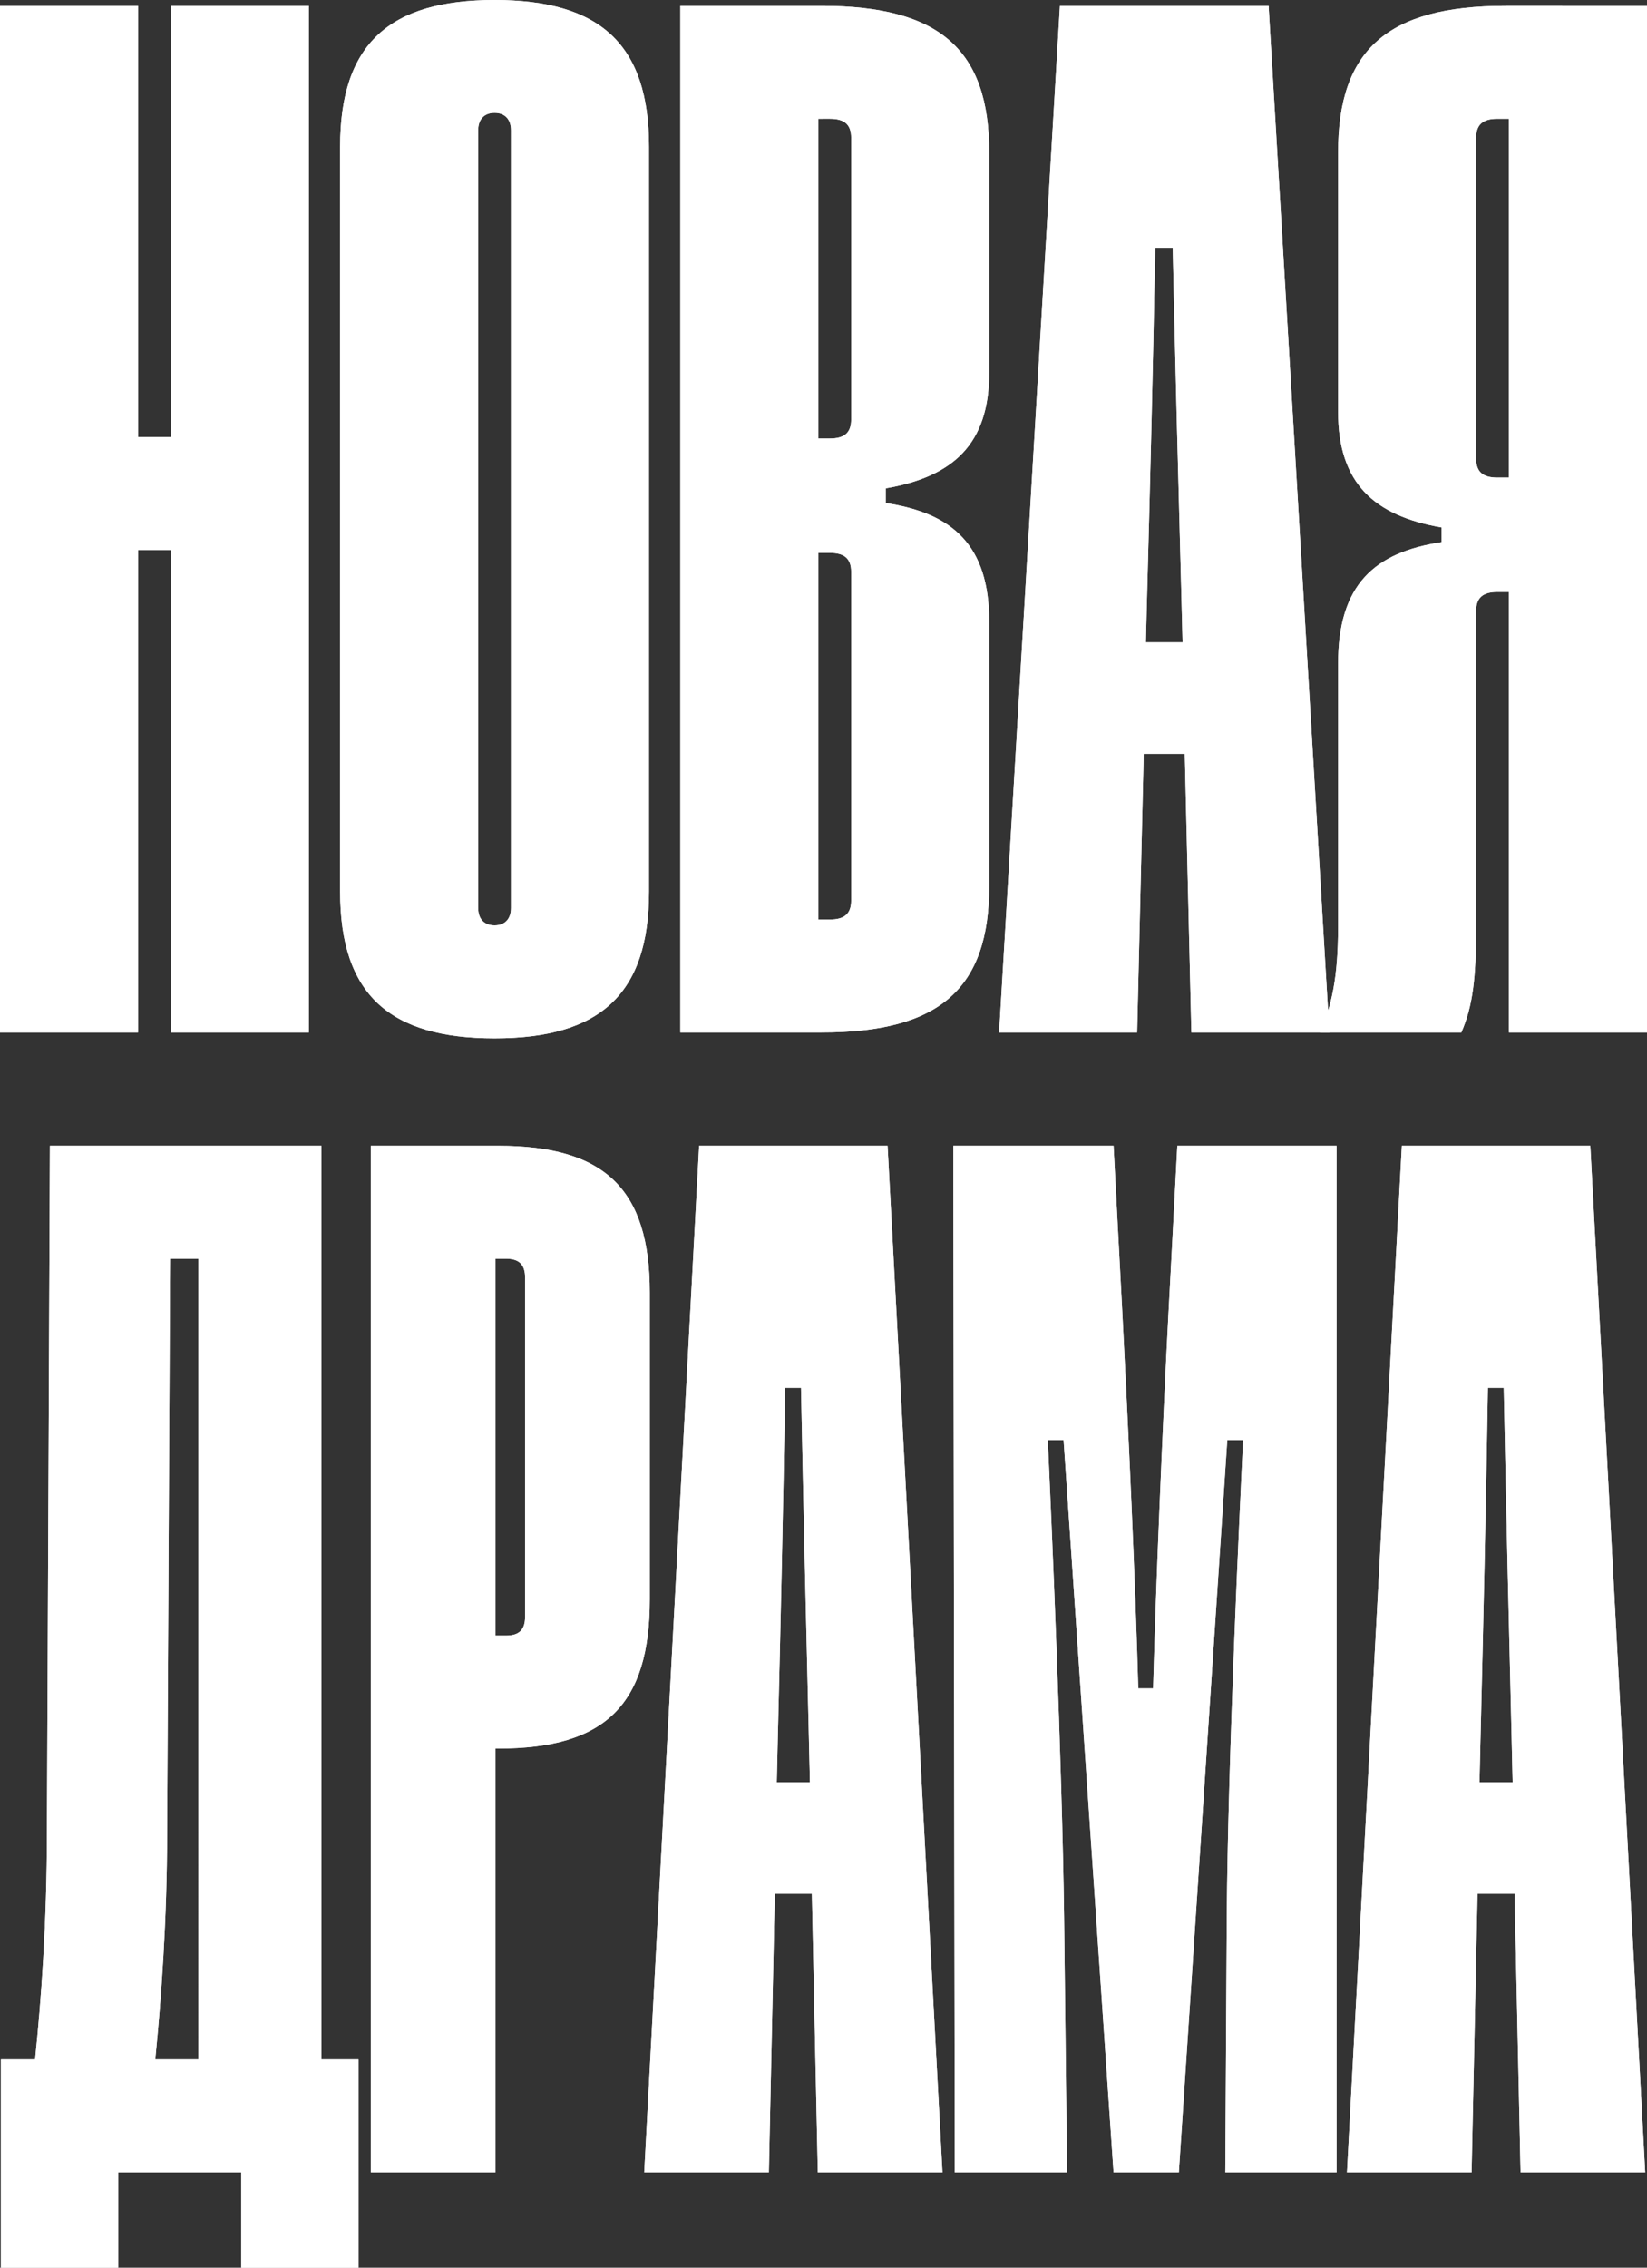 <?xml version="1.0" encoding="UTF-8" standalone="no"?>
<svg
   viewBox="0 0 211.458 291.013"
   version="1.1"
   id="svg1"
   xmlns="http://www.w3.org/2000/svg"
   xmlns:svg="http://www.w3.org/2000/svg">
   <rect x="0" y="0" width="211.458" height="291.013" fill="#333333" stroke="none"/>
   <defs
      id="defs1" />
   <g
      id="layer1"
      transform="translate(0.529,-2.381)">
      <path
         d="M 17.191,134.875 H -0.529 V 3.134 H 17.191 V 58.465 h 4.219 V 3.134 H 39.13 V 134.875 H 21.41 V 72.957 h -4.219 z"
         fill="#ffffff"
         id="path1"
         style="stroke-width:0.278" />
      <path
         d="M 43.139,116.808 V 21.201 c 0,-13.174 6.328,-18.82 19.829,-18.82 13.501,0 19.829,5.646 19.829,18.82 v 95.607 c 0,13.174 -6.328,18.82 -19.829,18.82 -13.501,0 -19.829,-5.646 -19.829,-18.82 z M 60.859,19.131 v 99.747 c 0,1.506 0.844,2.258 2.11,2.258 1.266,0 2.11,-0.753 2.11,-2.258 V 19.131 c 0,-1.506 -0.844,-2.258 -2.11,-2.258 -1.266,0 -2.11,0.753 -2.11,2.258 z"
         fill="#ffffff"
         id="path2"
         style="stroke-width:0.278" />
      <path
         d="M 104.959,134.875 H 86.818 V 3.134 h 18.142 c 15.188,0 21.517,5.646 21.517,18.82 v 28.23 c 0,9.222 -4.641,13.362 -13.29,14.868 v 1.882 c 8.649,1.318 13.29,5.458 13.29,15.244 v 33.876 c 0,13.174 -6.329,18.82 -21.517,18.82 z M 104.537,17.626 v 41.028 h 1.476 c 1.899,0 2.742,-0.753 2.742,-2.447 V 20.072 c 0,-1.694 -0.844,-2.447 -2.742,-2.447 z m 0,55.708 v 47.051 h 1.476 c 1.899,0 2.742,-0.753 2.742,-2.447 V 75.78 c 0,-1.694 -0.844,-2.447 -2.742,-2.447 z"
         fill="#ffffff"
         id="path3"
         style="stroke-width:0.278" 
         />
      <path
         d="M 145.468,134.875 H 127.749 L 135.554,3.134 h 26.791 l 7.805,131.741 h -17.72 l -0.844,-35.758 h -5.274 z m 1.265,-55.582 -0.141,5.521 h 4.711 l -0.141,-5.521 c -0.422,-15.621 -0.774,-29.485 -1.125,-45.106 h -2.25 c -0.281,15.558 -0.633,29.485 -1.055,45.106 z"
         fill="#ffffff"
         id="path4"
         style="stroke-width:0.278"
          />
      <path
         d="M 210.929,3.134 V 134.875 h -17.72 v -56.523 h -1.477 c -1.899,0 -2.742,0.753 -2.742,2.447 v 40.526 c 0,6.587 -0.422,10.163 -1.899,13.551 h -18.142 c 1.477,-3.388 2.321,-6.964 2.321,-13.551 V 87.574 c 0,-10.163 4.641,-14.303 13.29,-15.621 v -1.882 c -8.649,-1.506 -13.29,-5.646 -13.29,-14.868 v -33.249 c 0,-13.174 6.328,-18.82 21.517,-18.82 z M 191.732,63.672 h 1.477 V 17.626 h -1.477 c -1.899,0 -2.742,0.753 -2.742,2.447 v 41.153 c 0,1.694 0.844,2.447 2.742,2.447 z"
         fill="#ffffff"
         id="path5"
         style="stroke-width:0.278" 
         />
      <path
         d="M 14.641,293.394 H -0.407 V 266.67 H 3.974 c 0.762,-7.34 1.524,-17.503 1.524,-29.171 l 0.381,-88.078 H 40.739 v 117.25 h 4.763 v 26.725 H 30.452 V 281.161 H 14.641 Z m 4.763,-26.725 h 5.524 V 163.912 h -3.619 l -0.381,73.587 c 0,11.292 -0.762,21.455 -1.524,29.171 z"
         fill="#ffffff"
         id="path6"
         style="stroke-width:0.265" 
         />
      <path
         d="M 63.086,281.161 H 47.083 V 149.42 h 16.384 c 13.713,0 19.428,5.646 19.428,18.82 v 39.397 c 0,13.488 -5.715,19.134 -19.428,19.134 h -0.381 z m 0,-117.25 v 48.368 h 1.333 c 1.714,0 2.474,-0.753 2.474,-2.447 v -43.475 c 0,-1.694 -0.759,-2.447 -2.474,-2.447 z"
         fill="#ffffff"
         id="path7"
         style="stroke-width:0.265" 
         />
      <path
         d="m 98.185,281.161 h -16.002 l 7.048,-131.741 h 24.194 l 7.048,131.741 h -16.002 l -0.762,-35.758 h -4.763 z m 1.143,-55.582 -0.127,5.521 h 4.255 l -0.127,-5.521 c -0.381,-15.621 -0.699,-29.485 -1.016,-45.106 h -2.032 c -0.254,15.558 -0.572,29.485 -0.953,45.106 z"
         fill="#ffffff"
         id="path8"
         style="stroke-width:0.265" />
      <path
         d="m 136.471,281.161 h -14.415 l -0.191,-131.741 h 20.574 l 1.143,21.706 c 0.762,14.68 1.651,34.064 2.032,47.929 h 1.905 c 0.381,-13.864 1.206,-33.374 1.968,-48.054 l 1.143,-21.58 h 20.447 v 131.741 h -14.287 l 0.191,-32.873 c 0.127,-19.698 1.651,-52.069 2.095,-61.103 h -2.032 l -6.223,93.975 h -8.382 l -6.413,-93.975 h -2.032 c 0.445,9.41 1.841,41.404 2.095,61.103 z"
         fill="#ffffff"
         id="path9"
         style="stroke-width:0.265"
          />
      <path
         d="m 188.408,281.161 h -15.999 l 7.046,-131.741 h 24.194 l 7.048,131.741 h -16.002 l -0.762,-35.758 h -4.763 z m 1.143,-55.582 -0.127,5.521 h 4.255 l -0.127,-5.521 c -0.381,-15.621 -0.699,-29.485 -1.016,-45.106 h -2.032 c -0.254,15.558 -0.572,29.485 -0.953,45.106 z"
         fill="#ffffff"
         id="path10"
         style="stroke-width:0.265" 
         />
      <path
         d="M 17.191,134.875 H -0.529 V 3.134 H 17.191 V 58.465 h 4.219 V 3.134 H 39.13 V 134.875 H 21.41 V 72.957 h -4.219 z"
         fill="#ffffff"
         id="path11"
         style="stroke-width:0.278" 
         />
      <path
         d="M 43.139,116.808 V 21.201 c 0,-13.174 6.328,-18.82 19.829,-18.82 13.501,0 19.829,5.646 19.829,18.82 v 95.607 c 0,13.174 -6.328,18.82 -19.829,18.82 -13.501,0 -19.829,-5.646 -19.829,-18.82 z M 60.859,19.131 v 99.747 c 0,1.506 0.844,2.258 2.11,2.258 1.266,0 2.11,-0.753 2.11,-2.258 V 19.131 c 0,-1.506 -0.844,-2.258 -2.11,-2.258 -1.266,0 -2.11,0.753 -2.11,2.258 z"
         fill="#ffffff"
         id="path12"
         style="stroke-width:0.278" 
         />
      <path
         d="M 104.959,134.875 H 86.818 V 3.134 h 18.142 c 15.188,0 21.517,5.646 21.517,18.82 v 28.23 c 0,9.222 -4.641,13.362 -13.29,14.868 v 1.882 c 8.649,1.318 13.29,5.458 13.29,15.244 v 33.876 c 0,13.174 -6.329,18.82 -21.517,18.82 z M 104.537,17.626 v 41.028 h 1.476 c 1.899,0 2.742,-0.753 2.742,-2.447 V 20.072 c 0,-1.694 -0.844,-2.447 -2.742,-2.447 z m 0,55.708 v 47.051 h 1.476 c 1.899,0 2.742,-0.753 2.742,-2.447 V 75.78 c 0,-1.694 -0.844,-2.447 -2.742,-2.447 z"
         fill="#ffffff"
         id="path13"
         style="stroke-width:0.278" />
      <path
         d="M 145.468,134.875 H 127.749 L 135.554,3.134 h 26.791 l 7.805,131.741 h -17.72 l -0.844,-35.758 h -5.274 z m 1.265,-55.582 -0.141,5.521 h 4.711 l -0.141,-5.521 c -0.422,-15.621 -0.774,-29.485 -1.125,-45.106 h -2.25 c -0.281,15.558 -0.633,29.485 -1.055,45.106 z"
         fill="#ffffff"
         id="path14"
         style="stroke-width:0.278" />
      <path
         d="M 210.929,3.134 V 134.875 h -17.72 v -56.523 h -1.477 c -1.899,0 -2.742,0.753 -2.742,2.447 v 40.526 c 0,6.587 -0.422,10.163 -1.899,13.551 h -18.142 c 1.477,-3.388 2.321,-6.964 2.321,-13.551 V 87.574 c 0,-10.163 4.641,-14.303 13.29,-15.621 v -1.882 c -8.649,-1.506 -13.29,-5.646 -13.29,-14.868 v -33.249 c 0,-13.174 6.328,-18.82 21.517,-18.82 z M 191.732,63.672 h 1.477 V 17.626 h -1.477 c -1.899,0 -2.742,0.753 -2.742,2.447 v 41.153 c 0,1.694 0.844,2.447 2.742,2.447 z"
         fill="#ffffff"
         id="path15"
         style="stroke-width:0.278" />
      <path
         d="M 14.641,293.394 H -0.407 V 266.67 H 3.974 c 0.762,-7.34 1.524,-17.503 1.524,-29.171 l 0.381,-88.078 H 40.739 v 117.25 h 4.763 v 26.725 H 30.452 V 281.161 H 14.641 Z m 4.763,-26.725 h 5.524 V 163.912 h -3.619 l -0.381,73.587 c 0,11.292 -0.762,21.455 -1.524,29.171 z"
         fill="#ffffff"
         id="path16"
         style="stroke-width:0.265"
          />
      <path
         d="M 63.086,281.161 H 47.083 V 149.42 h 16.384 c 13.713,0 19.428,5.646 19.428,18.82 v 39.397 c 0,13.488 -5.715,19.134 -19.428,19.134 h -0.381 z m 0,-117.25 v 48.368 h 1.333 c 1.714,0 2.474,-0.753 2.474,-2.447 v -43.475 c 0,-1.694 -0.759,-2.447 -2.474,-2.447 z"
         fill="#ffffff"
         id="path17"
         style="stroke-width:0.265"
          />
      <path
         d="m 98.185,281.161 h -16.002 l 7.048,-131.741 h 24.194 l 7.048,131.741 h -16.002 l -0.762,-35.758 h -4.763 z m 1.143,-55.582 -0.127,5.521 h 4.255 l -0.127,-5.521 c -0.381,-15.621 -0.699,-29.485 -1.016,-45.106 h -2.032 c -0.254,15.558 -0.572,29.485 -0.953,45.106 z"
         fill="#ffffff"
         id="path18"
         style="stroke-width:0.265" 
         />
      <path
         d="m 136.471,281.161 h -14.415 l -0.191,-131.741 h 20.574 l 1.143,21.706 c 0.762,14.68 1.651,34.064 2.032,47.929 h 1.905 c 0.381,-13.864 1.206,-33.374 1.968,-48.054 l 1.143,-21.58 h 20.447 v 131.741 h -14.287 l 0.191,-32.873 c 0.127,-19.698 1.651,-52.069 2.095,-61.103 h -2.032 l -6.223,93.975 h -8.382 l -6.413,-93.975 h -2.032 c 0.445,9.41 1.841,41.404 2.095,61.103 z"
         fill="#ffffff"
         id="path19"
         style="stroke-width:0.265" 
         />
      <path
         d="m 188.408,281.161 h -15.999 l 7.046,-131.741 h 24.194 l 7.048,131.741 h -16.002 l -0.762,-35.758 h -4.763 z m 1.143,-55.582 -0.127,5.521 h 4.255 l -0.127,-5.521 c -0.381,-15.621 -0.699,-29.485 -1.016,-45.106 h -2.032 c -0.254,15.558 -0.572,29.485 -0.953,45.106 z"
         fill="#ffffff"
         id="path20"
         style="stroke-width:0.265" 
         />
   </g>
</svg>